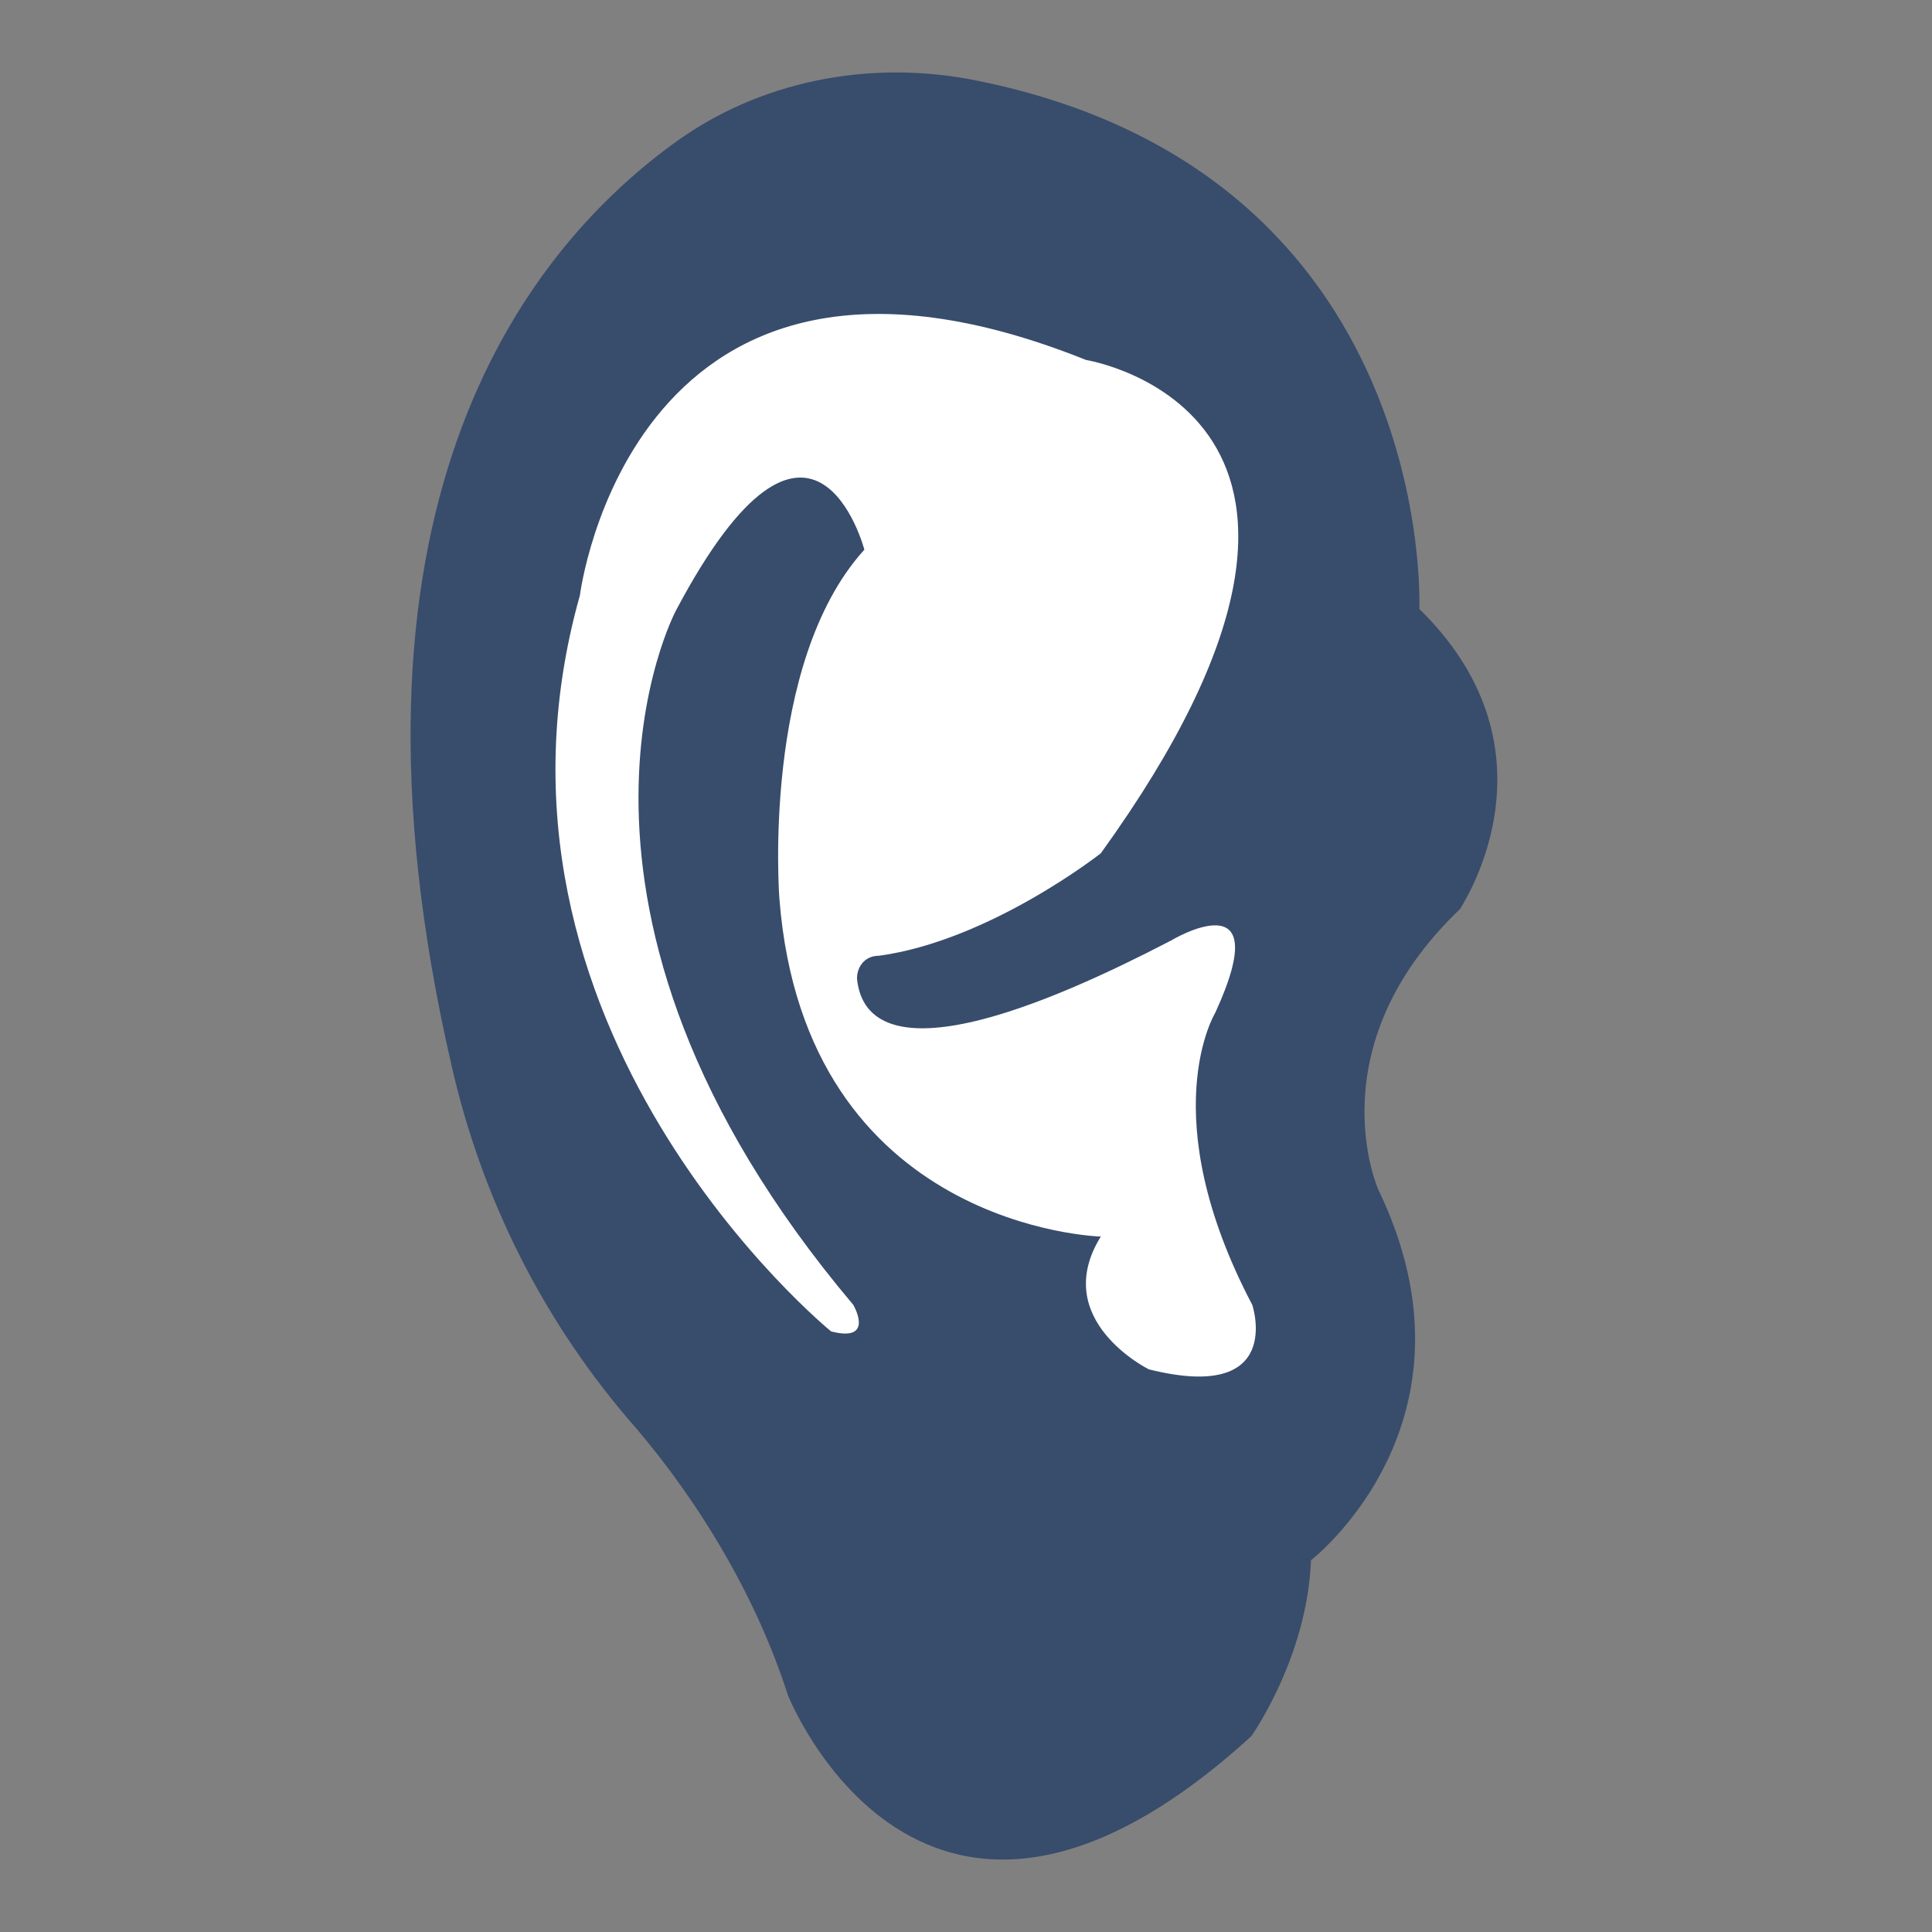 <svg width="48" height="48" viewBox="0 0 48 48" fill="none" xmlns="http://www.w3.org/2000/svg">
<rect x="0" y="0" width="48" height="48" fill="#808080" stroke="none"/>
<g clip-path="url(#clip0_677_6679)">
<path d="M35.263 15.13C35.263 15.13 35.727 4.337 24.31 2.011C21.618 1.453 18.833 2.011 16.698 3.593C12.892 6.384 8.065 12.804 11.221 26.482C11.963 29.739 13.449 32.716 15.584 35.229C16.976 36.81 18.647 39.23 19.575 42.114C19.575 42.114 22.917 50.581 31.086 43.138C31.086 43.138 32.478 41.184 32.571 38.764C32.571 38.764 37.027 35.322 34.242 29.553C34.242 29.553 32.664 26.017 36.285 22.574C36.192 22.667 38.977 18.759 35.263 15.13Z" fill="#384C6C"/>
<path d="M31.112 32.419C28.634 27.705 30.194 25.159 30.194 25.159C31.754 21.765 29.093 23.368 29.093 23.368C22.209 26.951 21.383 25.253 21.292 24.311C21.292 24.028 21.475 23.745 21.842 23.745C24.596 23.368 27.349 21.2 27.349 21.2C35.242 10.263 26.982 8.943 26.982 8.943C15.693 4.418 14.408 14.789 14.408 14.789C11.38 25.536 20.649 33.079 20.649 33.079C21.751 33.361 21.2 32.419 21.2 32.419C12.848 22.519 16.795 15.166 16.795 15.166C20.19 8.755 21.475 13.657 21.475 13.657C18.905 16.485 19.364 22.331 19.364 22.331C20.007 30.533 27.349 30.722 27.349 30.722C26.064 32.796 28.542 34.021 28.542 34.021C31.938 34.87 31.112 32.419 31.112 32.419Z" fill="white"/>
</g>
<defs>
<clipPath id="clip0_677_6679">
<rect width="27.424" height="44.4" fill="white" transform="translate(10.2 1.8)"/>
</clipPath>
</defs>
</svg>
